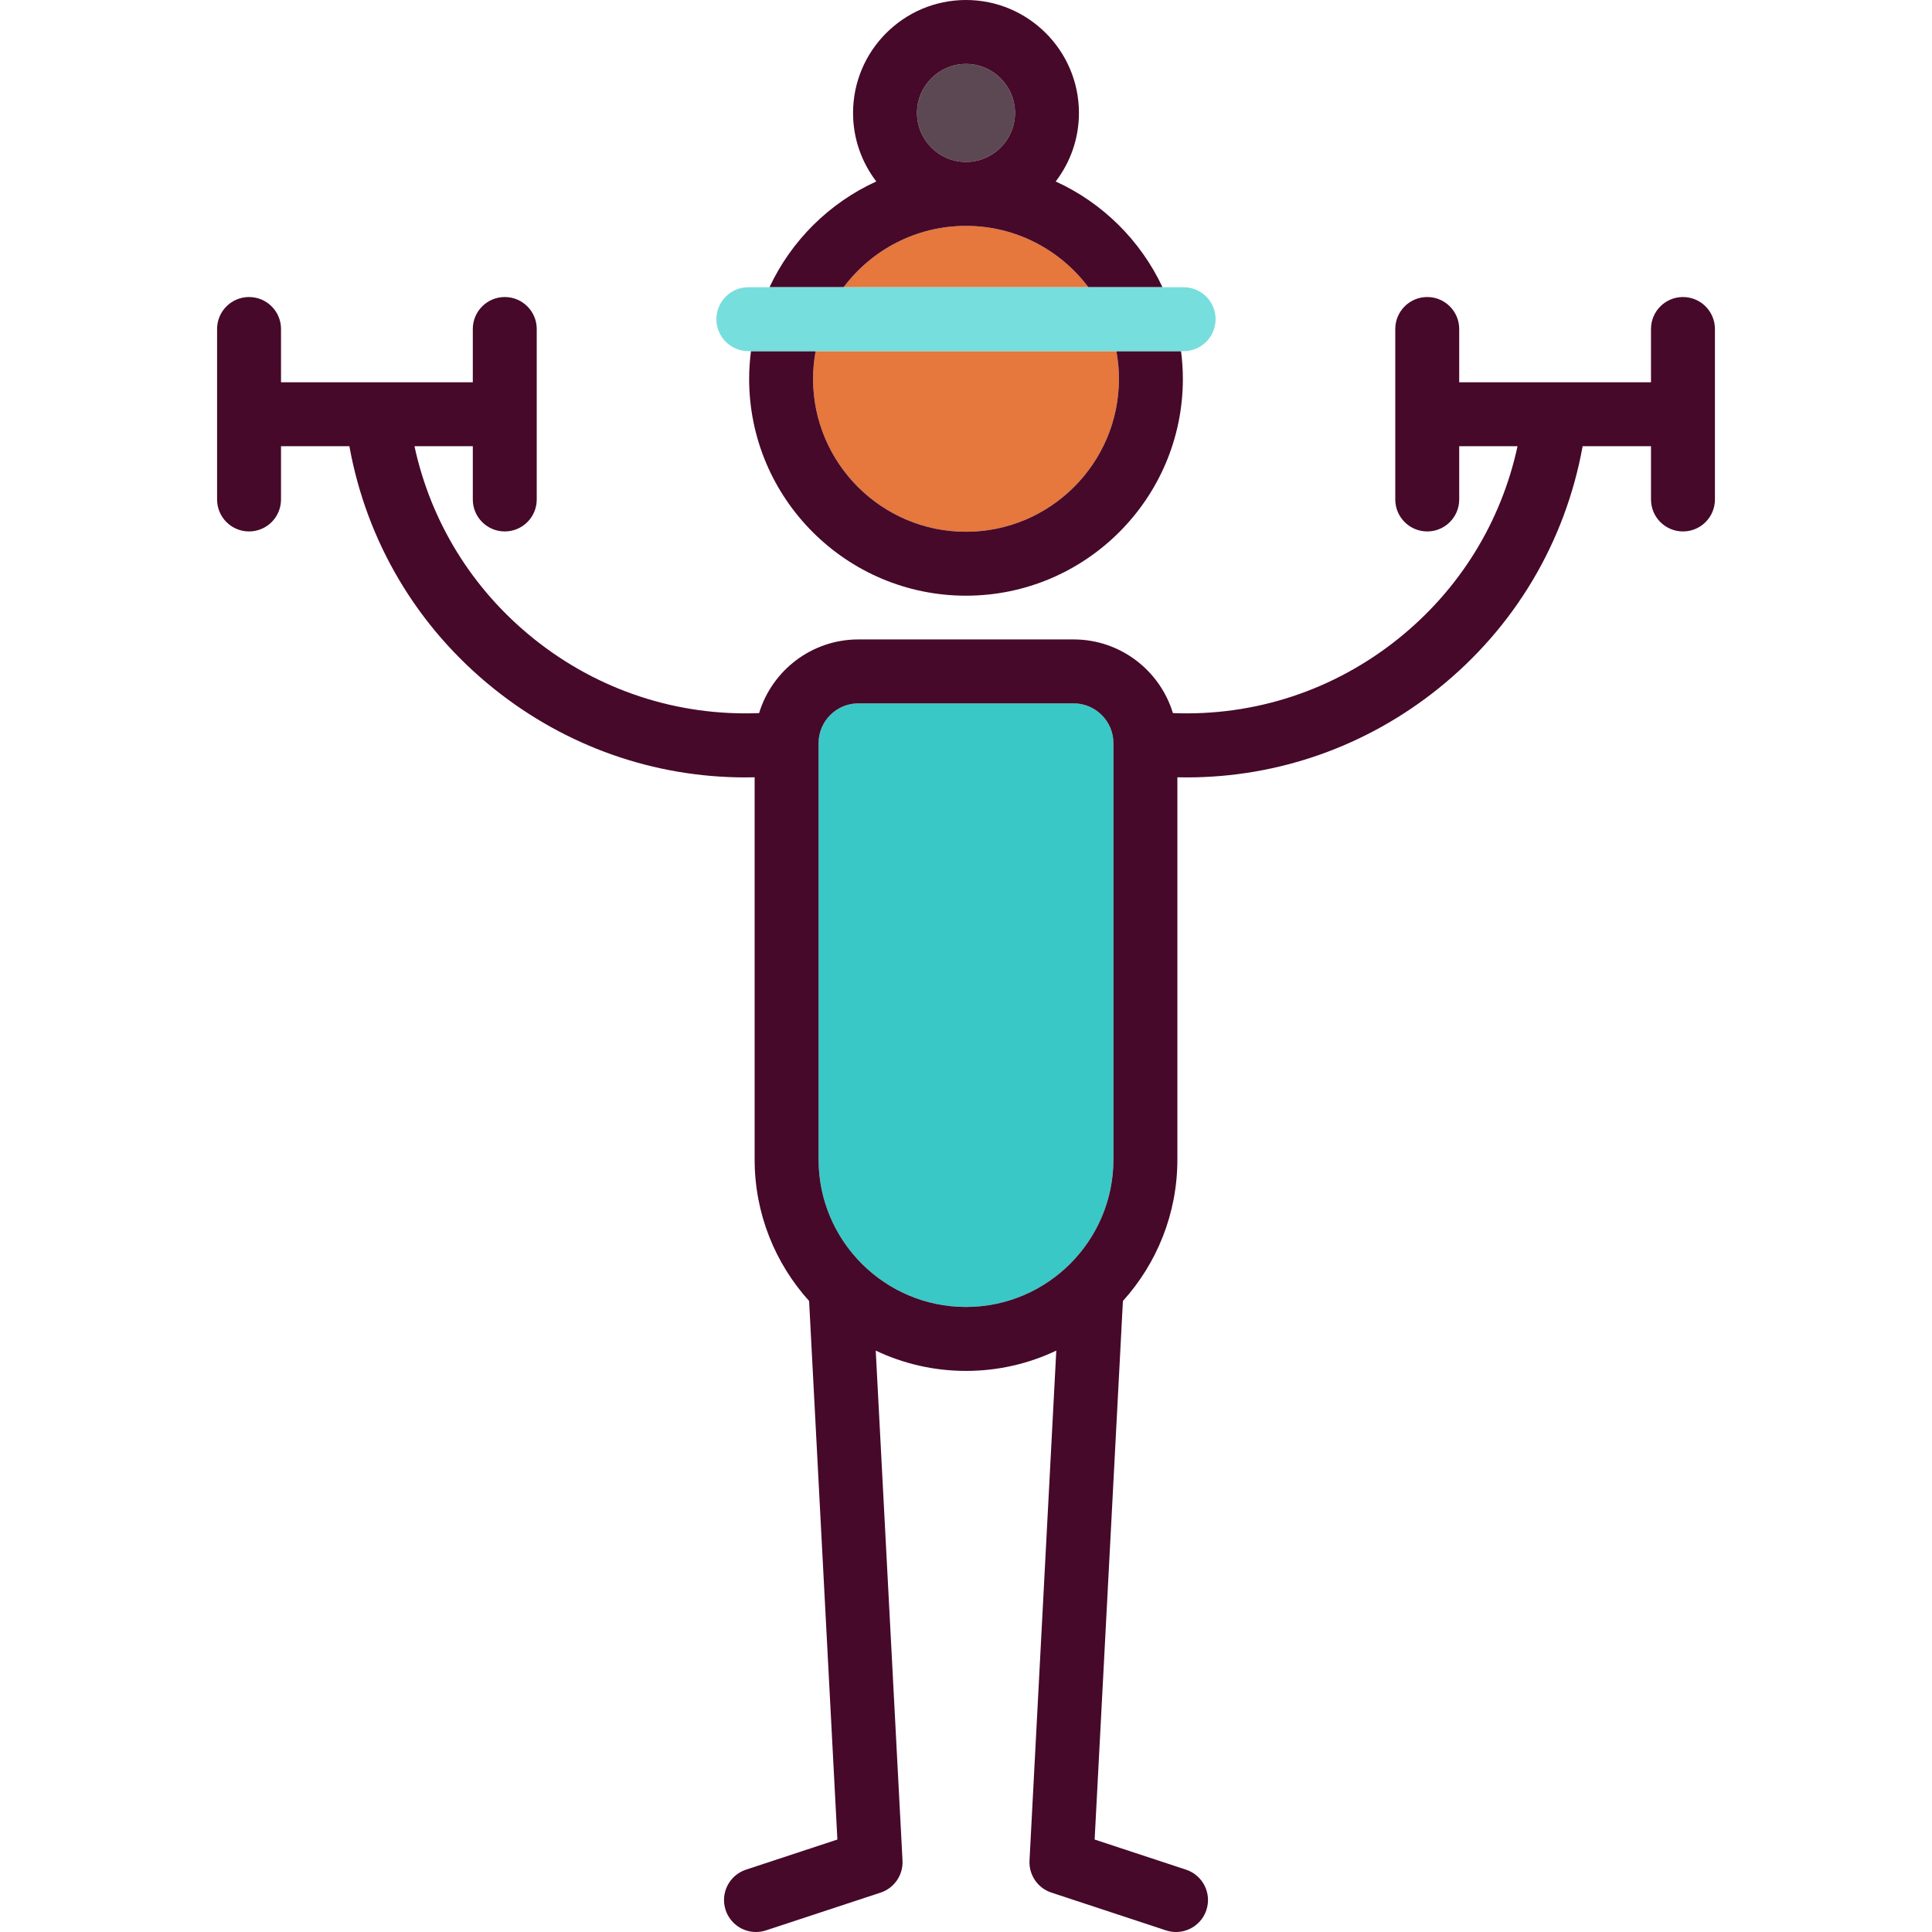 <?xml version="1.0" encoding="iso-8859-1"?>
<!-- Generator: Adobe Illustrator 19.0.0, SVG Export Plug-In . SVG Version: 6.00 Build 0)  -->
<svg version="1.1" id="Capa_1" xmlns="http://www.w3.org/2000/svg" xmlns:xlink="http://www.w3.org/1999/xlink" x="0px" y="0px"
	 viewBox="0 0 453.307 453.307" style="enable-background:new 0 0 453.307 453.307;" xml:space="preserve">
<g>
	<path style="fill:#5C4853;" d="M226.654,38c6.341,0,11.5-5.159,11.5-11.5s-5.159-11.5-11.5-11.5s-11.5,5.159-11.5,11.5
		S220.312,38,226.654,38z"/>
	<path style="fill:#39C8C6;" d="M261.246,272.063l0-97.689c0-5.152-4.191-9.343-9.343-9.343h-50.5c-5.152,0-9.343,4.191-9.343,9.343
		v97.689c0,19.075,15.519,34.593,34.593,34.593S261.246,291.138,261.246,272.063z"/>
	<path style="fill:#E6773D;" d="M226.646,53c-11.727,0-22.157,5.66-28.707,14.392h57.428C248.813,58.66,238.378,53,226.646,53z"/>
	<path style="fill:#E6773D;" d="M226.646,124.766c19.79,0,35.891-16.093,35.891-35.875c0-2.22-0.213-4.39-0.601-6.5h-70.564
		c-0.388,2.11-0.601,4.28-0.601,6.5C190.771,108.673,206.865,124.766,226.646,124.766z"/>
	<path style="fill:#460929;" d="M197.938,67.392C204.488,58.66,214.919,53,226.646,53c11.732,0,22.167,5.66,28.72,14.392h17.391
		c-5.129-10.955-14.046-19.788-25.057-24.814c3.417-4.463,5.454-10.036,5.454-16.078c0-14.612-11.888-26.5-26.5-26.5
		s-26.5,11.888-26.5,26.5c0,6.041,2.036,11.613,5.452,16.075c-11.011,5.026-19.928,13.859-25.056,24.817H197.938z M226.654,15
		c6.341,0,11.5,5.159,11.5,11.5s-5.159,11.5-11.5,11.5s-11.5-5.159-11.5-11.5S220.312,15,226.654,15z"/>
	<path style="fill:#460929;" d="M261.936,82.392c0.388,2.11,0.601,4.28,0.601,6.5c0,19.781-16.101,35.875-35.891,35.875
		c-19.781,0-35.875-16.093-35.875-35.875c0-2.22,0.213-4.39,0.601-6.5h-15.171c-0.273,2.13-0.429,4.297-0.429,6.5
		c0,28.052,22.822,50.875,50.875,50.875c28.061,0,50.891-22.822,50.891-50.875c0-2.203-0.156-4.37-0.429-6.5H261.936z"/>
	<path style="fill:#460929;" d="M394.874,69.692c-4.142,0-7.5,3.358-7.5,7.5v12.5h-22.443c-0.02,0-22.557,0-22.557,0v-12.5
		c0-4.142-3.358-7.5-7.5-7.5s-7.5,3.358-7.5,7.5v40c0,4.142,3.358,7.5,7.5,7.5s7.5-3.358,7.5-7.5v-12.5h13.686
		c-3.844,17.788-13.574,33.601-27.962,45.153c-15.116,12.137-33.713,18.227-52.899,17.471c-3.033-9.991-12.327-17.285-23.296-17.285
		h-50.5c-10.969,0-20.263,7.294-23.296,17.285c-19.182,0.754-37.782-5.333-52.899-17.47c-14.387-11.552-24.118-27.365-27.962-45.153
		h13.686v12.5c0,4.142,3.358,7.5,7.5,7.5s7.5-3.358,7.5-7.5v-40c0-4.142-3.358-7.5-7.5-7.5s-7.5,3.358-7.5,7.5v12.5h-45v-12.5
		c0-4.142-3.358-7.5-7.5-7.5s-7.5,3.358-7.5,7.5v40c0,4.142,3.358,7.5,7.5,7.5s7.5-3.358,7.5-7.5v-12.5h16.041
		c4.056,22.435,15.892,42.436,33.844,56.849c16.971,13.626,37.634,20.862,59.089,20.862c0.717,0,1.435-0.013,2.153-0.029v89.689
		c0,12.752,4.841,24.393,12.778,33.189l6.635,126.359l-21.447,7.071c-3.934,1.297-6.071,5.538-4.774,9.472
		c1.04,3.154,3.973,5.153,7.122,5.153c0.779,0,1.57-0.122,2.35-0.379l26.889-8.865c3.212-1.06,5.318-4.138,5.141-7.516
		l-6.283-119.653c6.428,3.05,13.608,4.763,21.183,4.763c7.575,0,14.755-1.713,21.182-4.763l-6.283,119.653
		c-0.177,3.378,1.929,6.457,5.141,7.516l26.889,8.865c0.78,0.257,1.571,0.379,2.35,0.379c3.149,0,6.082-2,7.122-5.153
		c1.297-3.934-0.841-8.174-4.774-9.472l-21.447-7.071l6.635-126.359c7.937-8.796,12.778-20.437,12.778-33.189l0-89.689
		c0.718,0.016,1.436,0.029,2.153,0.029c21.454,0,42.12-7.237,59.089-20.862c17.952-14.413,29.788-34.414,33.844-56.849h16.041v12.5
		c0,4.142,3.358,7.5,7.5,7.5s7.5-3.358,7.5-7.5v-40C402.374,73.05,399.016,69.692,394.874,69.692z M192.06,272.063v-97.689
		c0-5.152,4.191-9.343,9.343-9.343h50.5c5.152,0,9.343,4.191,9.343,9.343l0,97.689c0,19.075-15.518,34.593-34.593,34.593
		S192.06,291.138,192.06,272.063z"/>
	<path style="fill:#76DEDD;" d="M175.593,82.392h0.608h15.171h70.564h15.171h0.608c4.142,0,7.5-3.358,7.5-7.5s-3.358-7.5-7.5-7.5
		h-4.958h-17.391h-57.428h-17.389h-4.957c-4.142,0-7.5,3.358-7.5,7.5S171.45,82.392,175.593,82.392z"/>
</g>
<g>
</g>
<g>
</g>
<g>
</g>
<g>
</g>
<g>
</g>
<g>
</g>
<g>
</g>
<g>
</g>
<g>
</g>
<g>
</g>
<g>
</g>
<g>
</g>
<g>
</g>
<g>
</g>
<g>
</g>
</svg>
